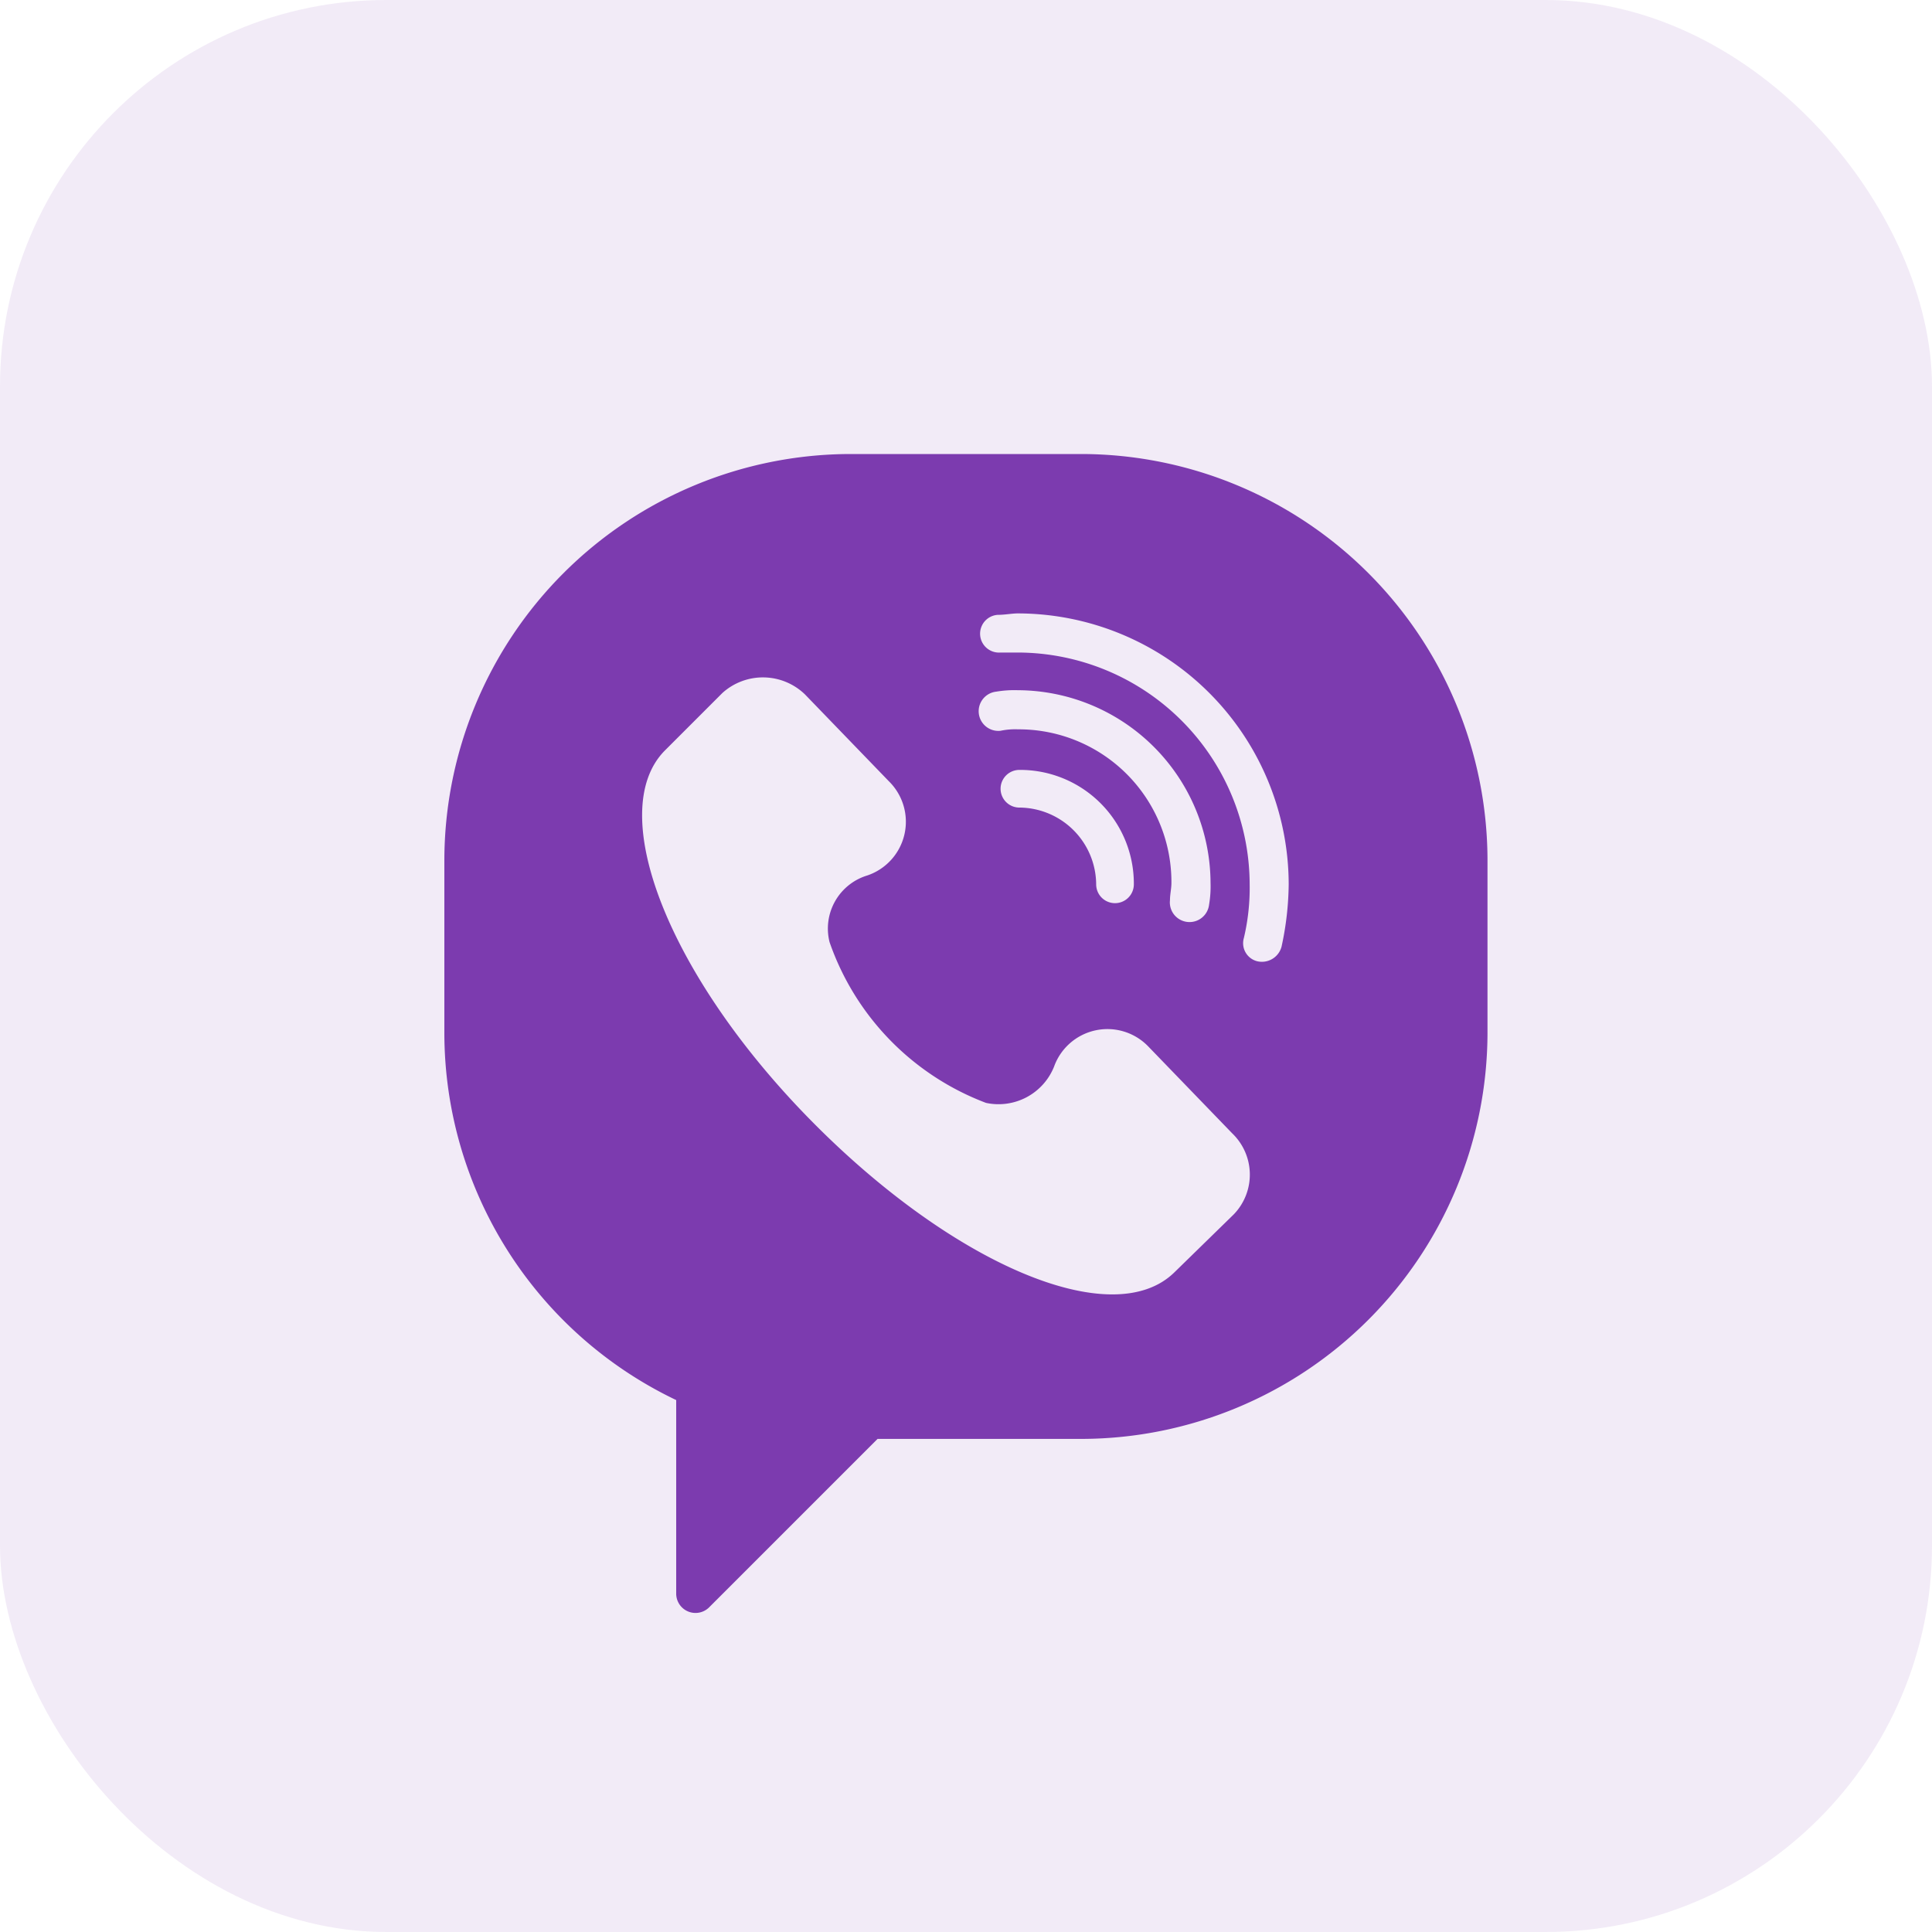 <svg xmlns="http://www.w3.org/2000/svg" width="40" height="40" viewBox="0 0 40 40">
  <g transform="translate(-766 -506)">
    <rect width="40" height="40" rx="8" transform="translate(766 506)" fill="#7c3baf" opacity="0.1"/>
    <path d="M27.194,10H22.4A8.421,8.421,0,0,0,14,18.4V22a8.428,8.428,0,0,0,4.8,7.587V33.6a.4.4,0,0,0,.69.27l3.479-3.479h4.228a8.421,8.421,0,0,0,8.4-8.4V18.4a8.421,8.421,0,0,0-8.4-8.4Zm3.149,15.743-1.229,1.2c-1.289,1.259-4.618-.18-7.557-3.179s-4.228-6.357-3-7.617l1.2-1.2a1.252,1.252,0,0,1,1.709.03l1.739,1.8a1.174,1.174,0,0,1-.45,1.949,1.149,1.149,0,0,0-.78,1.379,5.476,5.476,0,0,0,3.239,3.329,1.238,1.238,0,0,0,1.409-.75,1.174,1.174,0,0,1,1.949-.42l1.739,1.8A1.184,1.184,0,0,1,30.343,25.743ZM25.875,15.7a1.46,1.46,0,0,0-.36.03.407.407,0,0,1-.09-.81,2.27,2.27,0,0,1,.45-.03,4.006,4.006,0,0,1,3.988,3.988,2.27,2.27,0,0,1-.03.45.407.407,0,0,1-.81-.09c0-.12.03-.24.03-.36A3.161,3.161,0,0,0,25.875,15.7Zm2.4,3.209a.39.39,0,1,1-.78,0,1.6,1.6,0,0,0-1.589-1.589.39.39,0,0,1,0-.78,2.355,2.355,0,0,1,2.369,2.369ZM31.333,20.2a.421.421,0,0,1-.51.3.385.385,0,0,1-.27-.48,4.5,4.5,0,0,0,.12-1.11,4.812,4.812,0,0,0-4.8-4.8h-.36a.391.391,0,0,1-.06-.78c.15,0,.3-.03.42-.03a5.618,5.618,0,0,1,5.608,5.608A6.3,6.3,0,0,1,31.333,20.2Z" transform="translate(761.2 505.4)" fill="#7c3baf"/>
  </g>
</svg>
